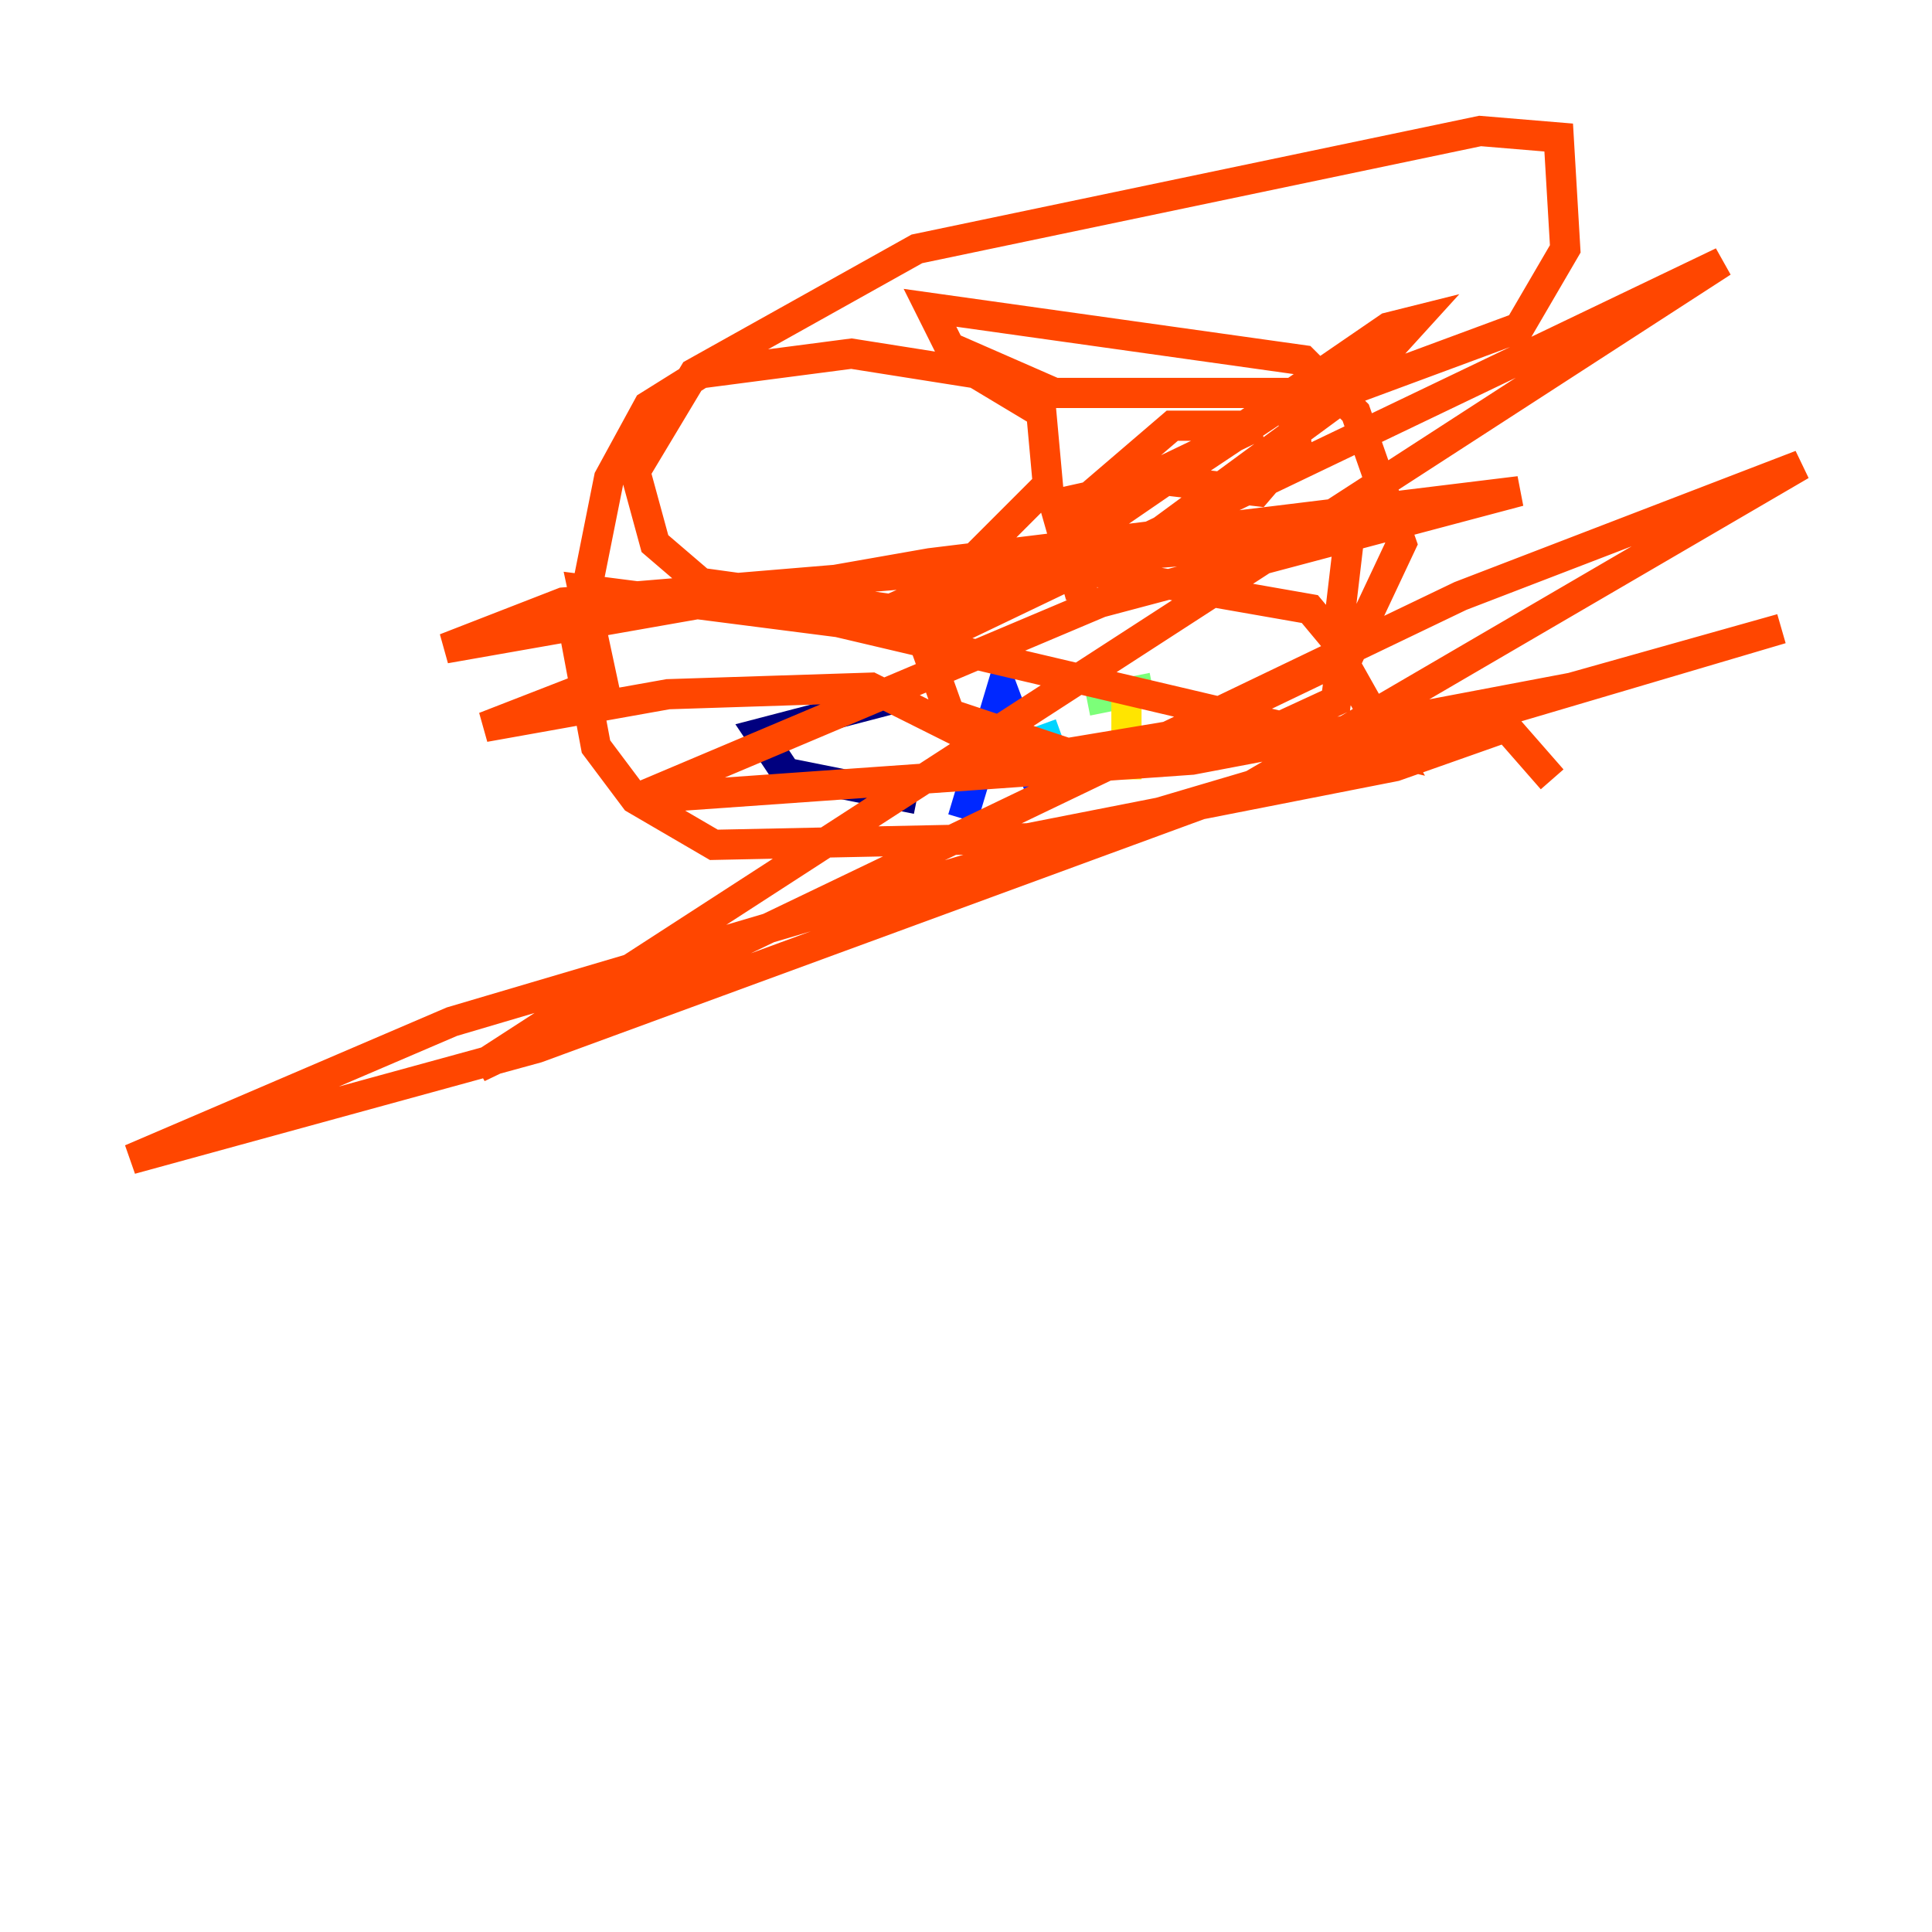 <?xml version="1.0" encoding="utf-8" ?>
<svg baseProfile="tiny" height="128" version="1.2" viewBox="0,0,128,128" width="128" xmlns="http://www.w3.org/2000/svg" xmlns:ev="http://www.w3.org/2001/xml-events" xmlns:xlink="http://www.w3.org/1999/xlink"><defs /><polyline fill="none" points="60.312,45.993 50.332,48.597 52.068,51.2 60.746,52.936" stroke="#00007f" stroke-width="2" /><polyline fill="none" points="63.783,54.237 66.386,45.559 68.99,52.502" stroke="#0028ff" stroke-width="2" /><polyline fill="none" points="65.519,50.332 70.291,48.597" stroke="#00d4ff" stroke-width="2" /><polyline fill="none" points="72.027,46.427 76.366,45.559" stroke="#7cff79" stroke-width="2" /><polyline fill="none" points="74.63,45.559 74.63,51.634" stroke="#ffe500" stroke-width="2" /><polyline fill="none" points="71.593,33.41 77.668,28.203 83.308,28.203 72.461,33.41 74.63,36.447 72.027,36.447 71.593,39.485 69.858,33.41 77.668,31.675 85.478,26.468 85.912,29.505 83.308,32.542 75.932,31.675 72.027,33.844 70.725,37.315 74.63,36.881 89.383,26.034 93.722,21.261 91.986,21.695 61.614,42.522 114.115,17.356 31.675,70.725 96.759,39.485 119.322,30.807 82.875,52.068 35.58,69.424 8.678,76.8 29.939,67.688 118.02,41.654 104.136,45.559 78.969,50.332 42.088,52.936 72.895,39.919 100.664,32.542 61.614,37.315 29.505,42.956 37.315,39.919 89.383,35.58 88.515,42.956 92.42,49.898 55.539,41.22 38.617,39.051 39.919,45.125 32.108,48.163 44.258,45.993 57.709,45.559 68.99,51.2 82.875,49.031 88.515,46.427 88.949,42.956 86.78,40.352 69.424,37.315 60.746,41.22 62.915,47.295 70.725,49.898 78.536,48.597 89.383,43.39 92.854,36.014 89.817,27.336 86.346,23.864 61.614,20.393 62.915,22.997 69.858,26.034 88.949,26.034 100.664,21.695 103.702,16.488 103.268,9.112 98.061,8.678 60.746,16.488 45.993,24.732 42.088,31.241 43.39,36.014 46.427,38.617 59.01,40.352 62.915,38.617 69.424,32.108 68.99,27.336 64.651,24.732 56.407,23.43 46.427,24.732 42.956,26.902 40.352,31.675 38.183,42.522 39.485,49.464 42.088,52.936 47.295,55.973 68.122,55.539 92.42,50.766 99.797,48.163 102.834,51.634" stroke="#ff4600" stroke-width="2" /><polyline fill="none" points="108.475,45.559 108.475,45.559" stroke="#7f0000" stroke-width="2" /></svg>